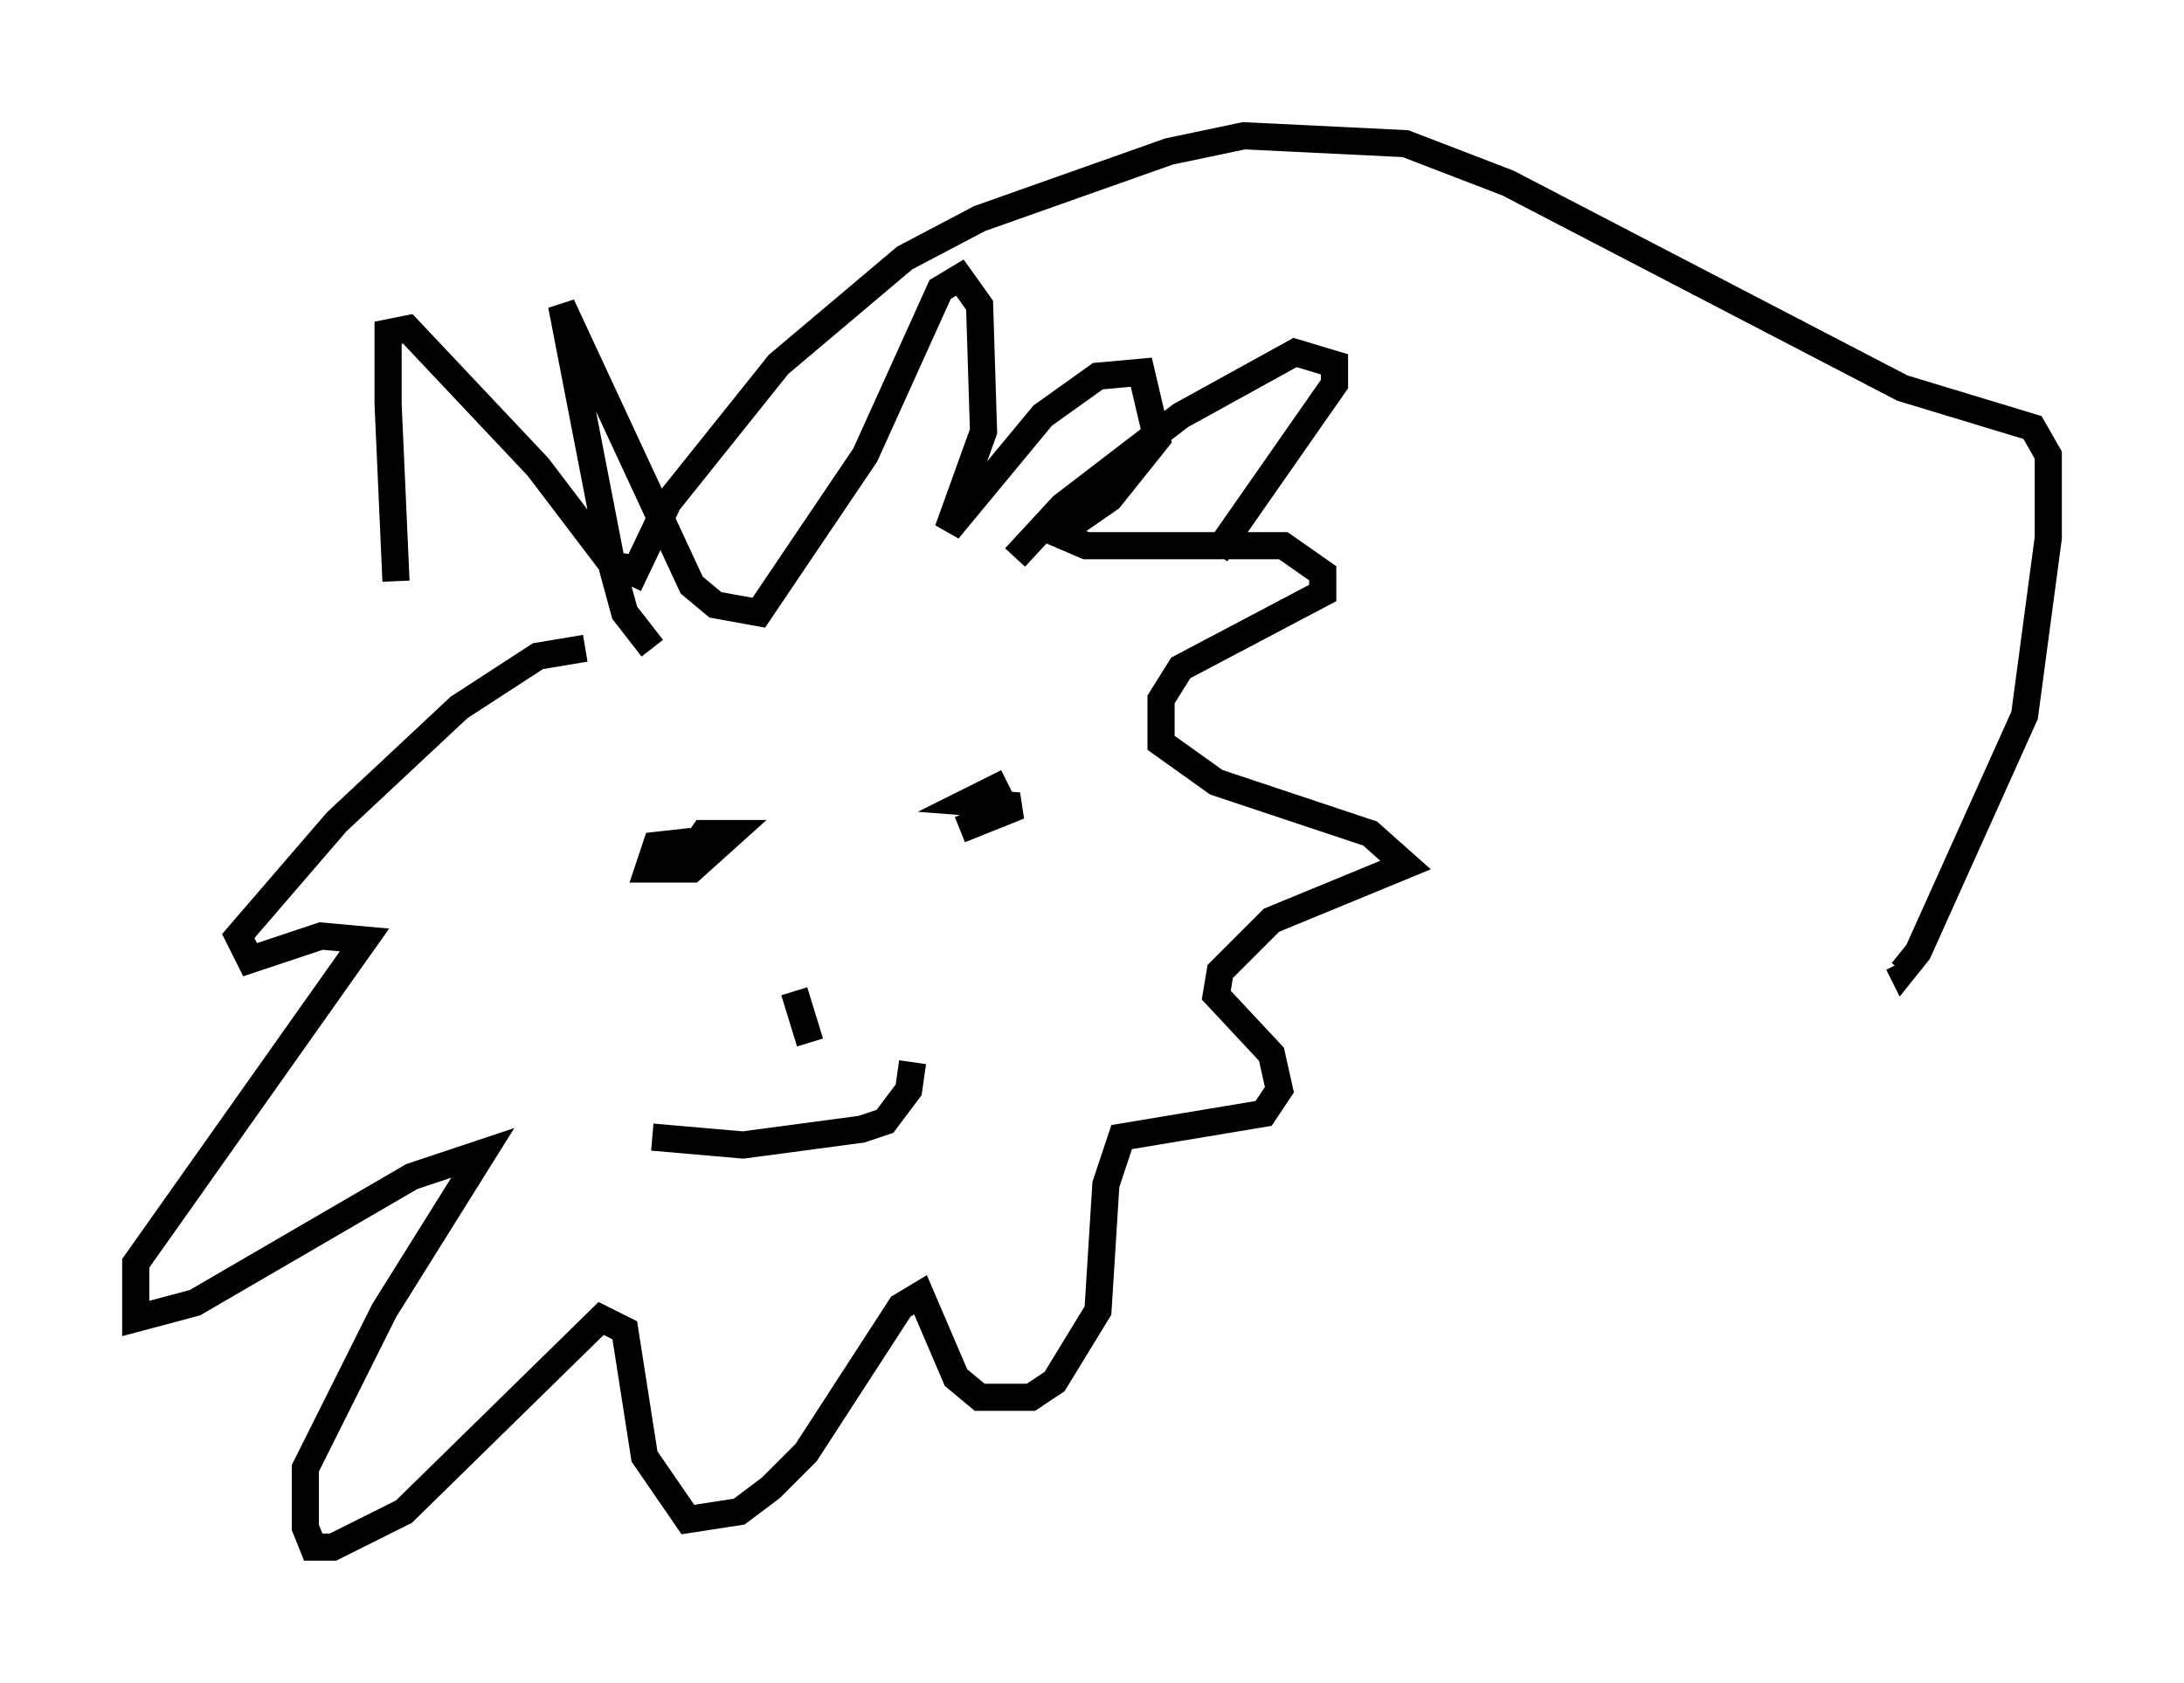 <?xml version="1.0" encoding="utf-8" ?>
<svg baseProfile="full" height="62" version="1.1" width="80.447" xmlns="http://www.w3.org/2000/svg" xmlns:ev="http://www.w3.org/2001/xml-events" xmlns:xlink="http://www.w3.org/1999/xlink"><defs /><rect fill="white" height="62" width="80.447" x="0" y="0" /><path d="M15.022, 22.43 m-0.436, -1.017 l-0.291, -6.536 0.0, -2.615 l0.726, -0.145 4.793, 5.084 l2.76, 3.631 1.017, 0.145 m13.799, -0.436 l1.743, -1.888 4.358, -3.341 l4.212, -2.324 1.453, 0.436 l0.0, 0.726 -4.358, 6.246 m-20.771, 3.486 l-1.017, -1.307 -0.436, -1.598 l-1.888, -9.732 4.793, 10.313 l0.872, 0.726 1.598, 0.291 l3.922, -5.81 2.76, -6.101 l0.726, -0.436 0.726, 1.017 l0.145, 4.648 -1.307, 3.631 l3.486, -4.212 2.034, -1.453 l1.598, -0.145 0.581, 2.469 l-1.743, 2.179 -1.888, 1.307 l1.017, 0.436 7.263, 0.0 l1.453, 1.017 0.0, 0.726 l-5.229, 2.76 -0.726, 1.162 l0.0, 1.598 2.034, 1.453 l5.665, 1.888 1.307, 1.162 l-4.939, 2.034 -1.888, 1.888 l-0.145, 0.872 2.034, 2.179 l0.291, 1.307 -0.581, 0.872 l-5.229, 0.872 -0.581, 1.743 l-0.291, 4.648 -1.598, 2.615 l-0.872, 0.581 -1.888, 0.0 l-0.872, -0.726 -1.307, -3.05 l-0.726, 0.436 -3.486, 5.374 l-1.307, 1.307 -1.162, 0.872 l-1.888, 0.291 -1.598, -2.324 l-0.726, -4.648 -0.872, -0.436 l-7.263, 7.117 -2.615, 1.307 l-0.726, 0.0 -0.291, -0.726 l0.0, -2.179 2.905, -5.81 l3.631, -5.81 -2.615, 0.872 l-7.989, 4.648 -2.179, 0.581 l0.0, -2.034 8.425, -11.911 l-1.598, -0.145 -2.615, 0.872 l-0.436, -0.872 3.631, -4.212 l4.503, -4.212 2.905, -1.888 l1.743, -0.291 m3.922, 7.117 l-1.307, 0.145 -0.291, 0.872 l1.598, 0.0 1.453, -1.307 l-1.017, 0.0 -0.726, 1.017 m11.911, -2.905 l-1.453, 0.726 1.888, 0.145 l-2.179, 0.872 m-6.101, 5.955 l0.581, 1.888 m-5.81, 3.486 l3.341, 0.291 4.358, -0.581 l0.872, -0.291 0.872, -1.162 l0.145, -1.017 m-10.458, -17.575 l1.453, -3.05 4.067, -5.084 l4.648, -3.922 2.76, -1.453 l6.972, -2.469 2.76, -0.581 l5.955, 0.291 3.777, 1.453 l14.525, 7.553 4.793, 1.453 l0.581, 1.017 0.0, 3.05 l-0.872, 6.536 -3.922, 8.715 l-0.581, 0.726 -0.145, -0.291 " fill="none" stroke="black" stroke-width="1" /></svg>